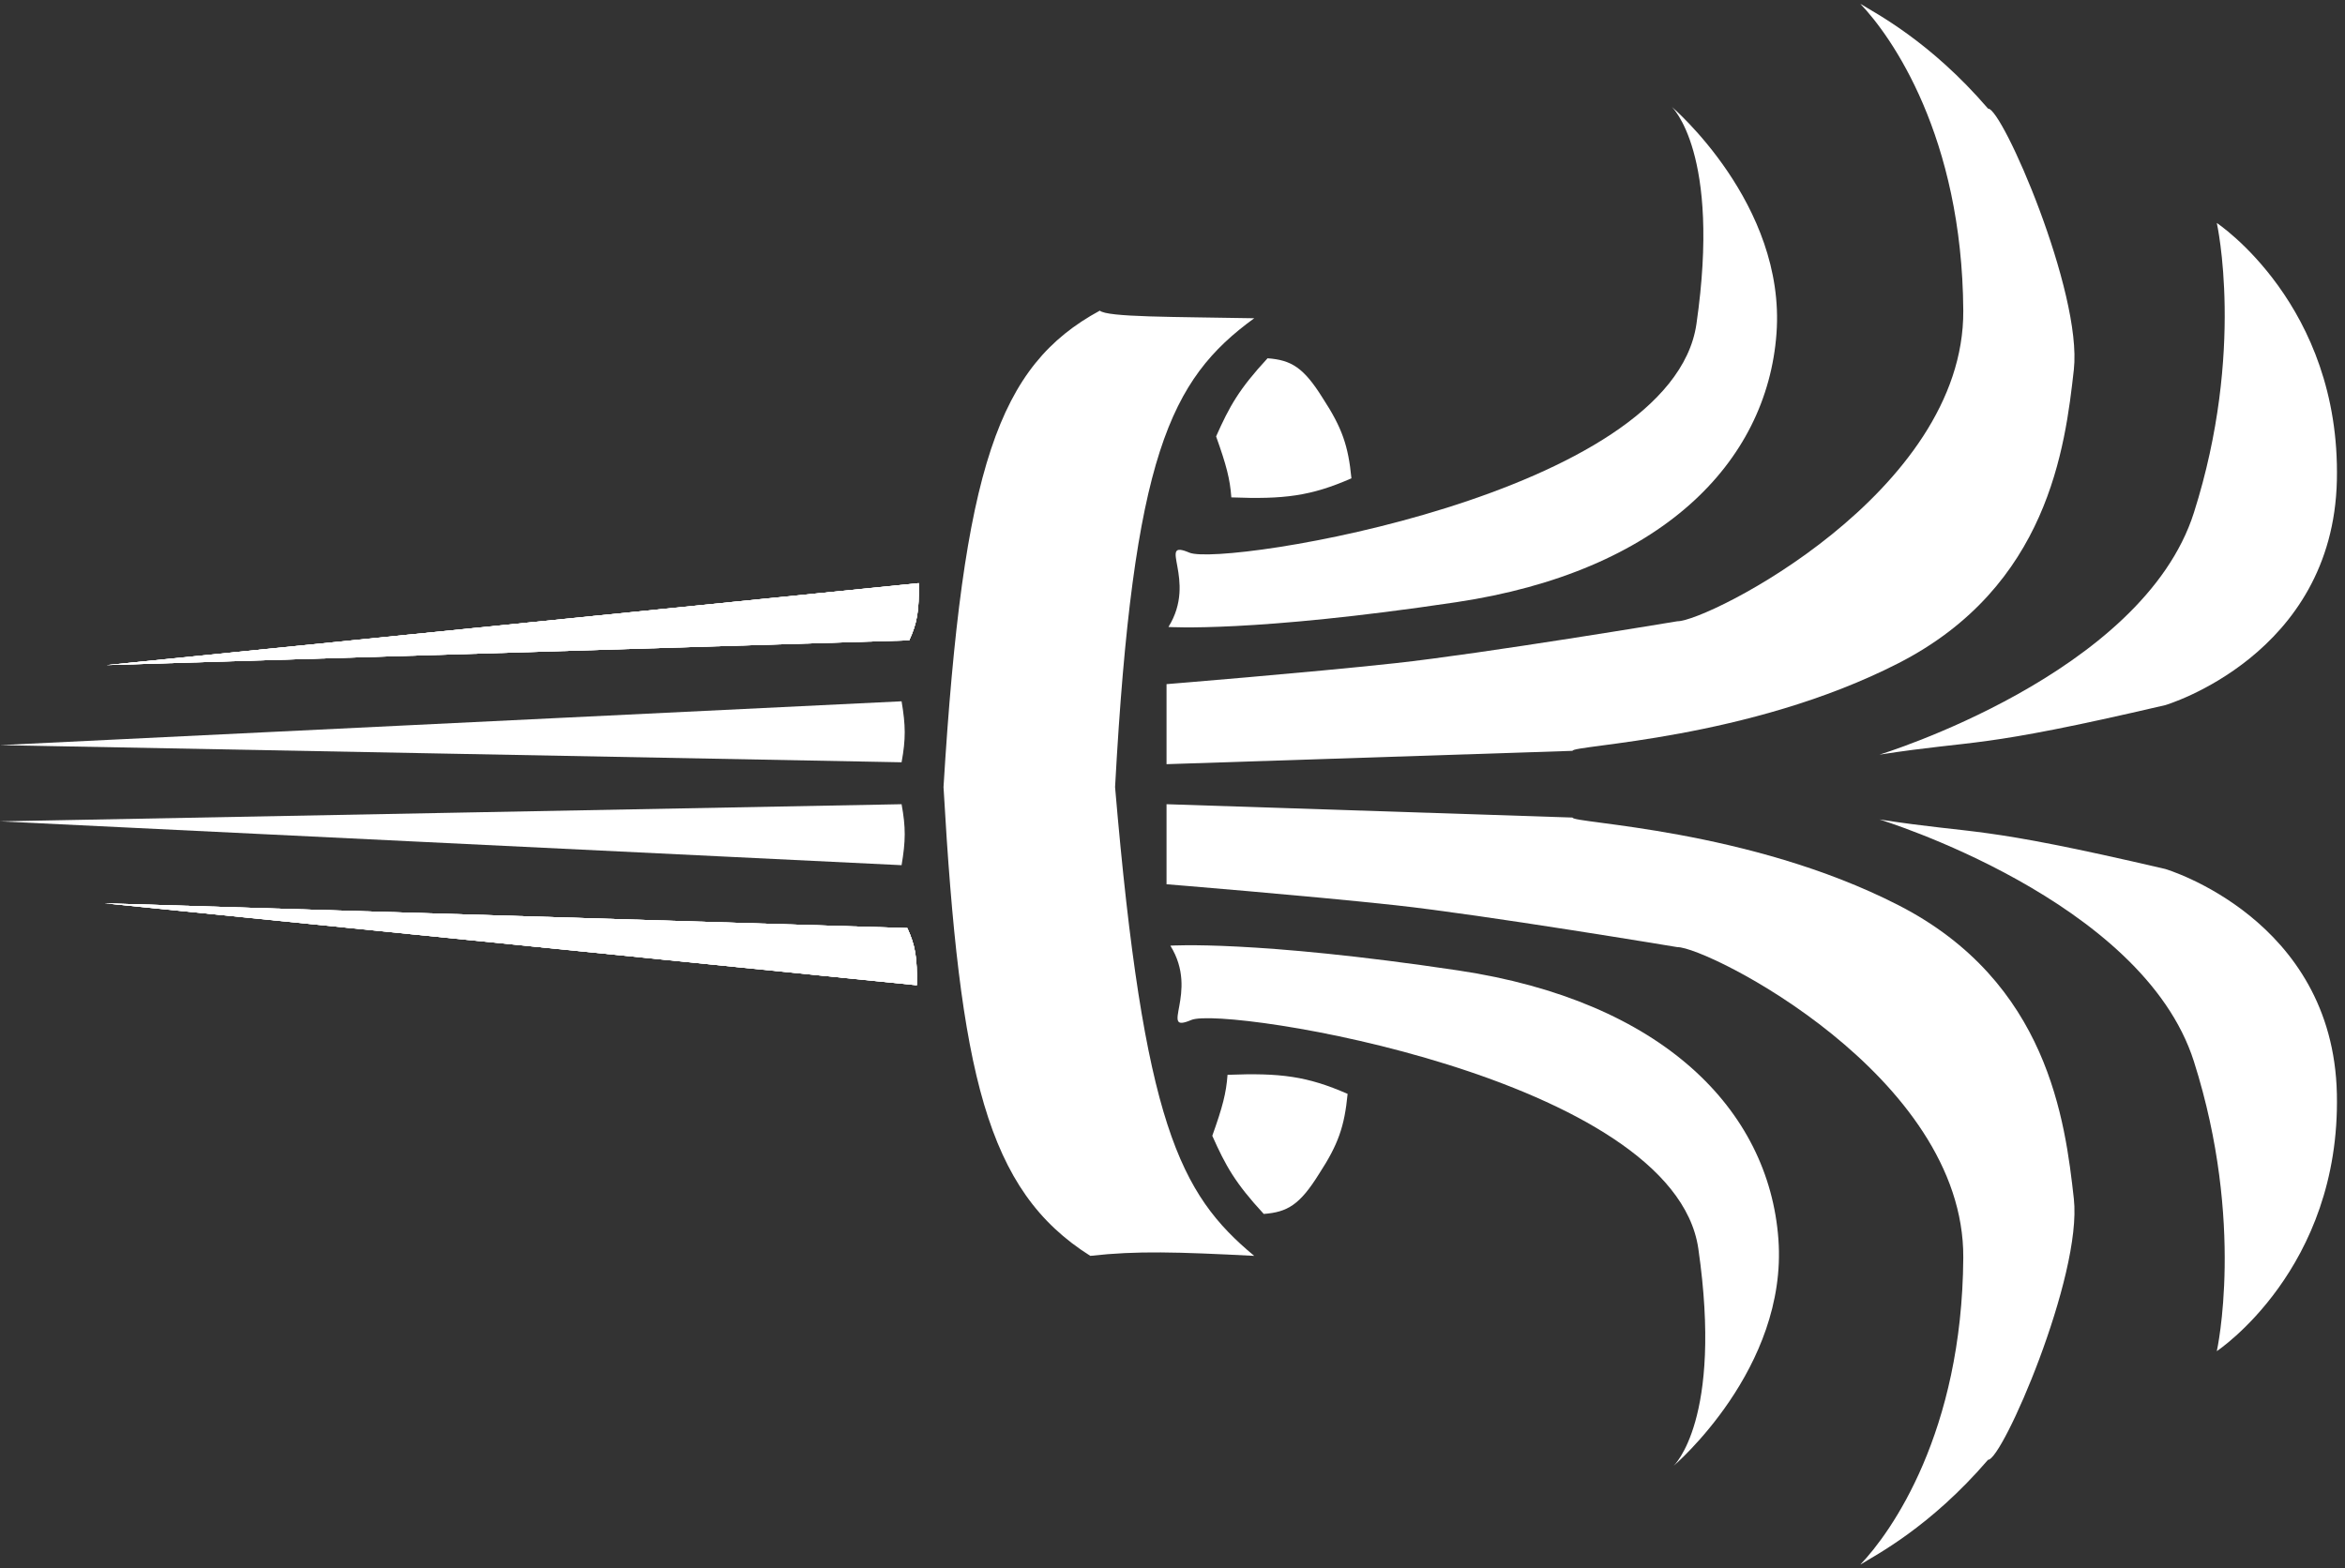 <svg width="145" height="97" viewBox="0 0 145 97" fill="none" xmlns="http://www.w3.org/2000/svg">
<rect x="0" y="0" width="145" height="97" fill="#333333" stroke="none"/>
<path d="M73.546 34.18C75.613 35.058 103.365 30.644 104.897 20.037C106.429 9.429 103.365 6.6 103.365 6.6C103.365 6.6 110.436 12.611 109.847 20.626C109.258 28.64 102.657 35.358 90.046 37.244C77.435 39.13 72.249 38.776 72.249 38.776C74.068 35.856 71.479 33.302 73.546 34.18Z" fill="white"/>
<path d="M73.663 63.082C75.73 62.204 103.482 66.618 105.014 77.226C106.547 87.833 103.482 90.662 103.482 90.662C103.482 90.662 110.554 84.651 109.965 76.636C109.375 68.622 102.775 61.904 90.164 60.018C77.553 58.132 72.367 58.486 72.367 58.486C74.186 61.406 71.596 63.96 73.663 63.082Z" fill="white"/>
<path d="M86.275 41.016C80.853 41.605 72.131 42.312 72.131 42.312V47.262L97.236 46.437C97.201 46.078 108.129 45.758 117.39 41.016C126.651 36.273 127.698 27.654 128.233 22.865C128.768 18.076 123.792 6.654 122.929 6.718C119.334 2.534 115.956 0.813 115.028 0.233C116.945 2.232 121.327 8.409 121.397 19.211C121.47 30.474 105.549 38.449 103.718 38.423C103.718 38.423 91.696 40.426 86.275 41.016Z" fill="white"/>
<path d="M86.275 55.984C80.853 55.395 72.131 54.688 72.131 54.688V49.738L97.236 50.563C97.201 50.922 108.129 51.242 117.39 55.984C126.651 60.727 127.698 69.346 128.233 74.135C128.768 78.924 123.792 90.346 122.929 90.282C119.334 94.466 115.956 96.187 115.028 96.767C116.945 94.768 121.327 88.591 121.397 77.789C121.47 66.526 105.549 58.551 103.718 58.577C103.718 58.577 91.696 56.574 86.275 55.984Z" fill="white"/>
<path d="M116.211 46.673C116.211 46.673 132.476 41.723 135.658 31.705C138.841 21.686 137.073 13.79 137.073 13.79C137.073 13.79 144.734 18.858 144.498 29.701C144.262 40.544 133.891 43.609 133.891 43.609C122.083 46.366 122.368 45.715 116.211 46.673Z" fill="white"/>
<path d="M116.211 50.681C116.211 50.681 132.476 55.631 135.658 65.649C138.841 75.667 137.073 83.564 137.073 83.564C137.073 83.564 144.734 78.496 144.498 67.653C144.262 56.809 133.891 53.745 133.891 53.745C122.083 50.988 122.368 51.639 116.211 50.681Z" fill="white"/>
<path d="M75.903 66.474C75.82 67.613 75.598 68.456 74.96 70.246C75.791 72.107 76.369 73.158 78.142 75.078C79.607 74.967 80.369 74.517 81.56 72.603C82.76 70.762 83.133 69.658 83.328 67.653C80.823 66.555 79.166 66.347 75.903 66.474Z" fill="white"/>
<path d="M76.138 30.762C76.056 29.623 75.834 28.78 75.196 26.99C76.026 25.128 76.604 24.078 78.378 22.158C79.843 22.269 80.605 22.718 81.796 24.633C82.996 26.474 83.368 27.578 83.564 29.583C81.059 30.681 79.402 30.889 76.138 30.762Z" fill="white"/>
<path d="M67.417 77.671C70.297 77.347 72.791 77.429 77.553 77.671C72.938 73.842 70.721 69.485 68.949 48.677C70.066 28.201 72.346 23.469 77.553 19.683C72.53 19.59 68.466 19.624 68.006 19.212C61.731 22.617 59.551 28.862 58.341 48.677C59.352 66.408 60.995 73.625 67.417 77.671Z" fill="white"/>
<path d="M56.691 60.934C56.726 59.237 56.591 58.457 56.102 57.399L6.482 55.866L56.691 60.934Z" fill="white"/>
<path d="M56.691 60.934C56.726 59.237 56.591 58.457 56.102 57.399L6.482 55.866L56.691 60.934Z" fill="white"/>
<path d="M56.691 60.934C56.726 59.237 56.591 58.457 56.102 57.399L6.482 55.866L56.691 60.934Z" fill="white"/>
<path d="M56.691 60.934C56.726 59.237 56.591 58.457 56.102 57.399L6.482 55.866L56.691 60.934Z" fill="white"/>
<path d="M56.809 36.066C56.844 37.764 56.709 38.543 56.22 39.602L6.6 41.134L56.809 36.066Z" fill="white"/>
<path d="M56.809 36.066C56.844 37.764 56.709 38.543 56.22 39.602L6.6 41.134L56.809 36.066Z" fill="white"/>
<path d="M56.809 36.066C56.844 37.764 56.709 38.543 56.22 39.602L6.6 41.134L56.809 36.066Z" fill="white"/>
<path d="M56.809 36.066C56.844 37.764 56.709 38.543 56.22 39.602L6.6 41.134L56.809 36.066Z" fill="white"/>
<path d="M55.748 43.373C56.001 44.87 56.013 45.697 55.748 47.145L0 46.084L55.748 43.373Z" fill="white"/>
<path d="M55.748 53.509C56.001 52.012 56.013 51.185 55.748 49.738L0 50.798L55.748 53.509Z" fill="white"/>
</svg>
